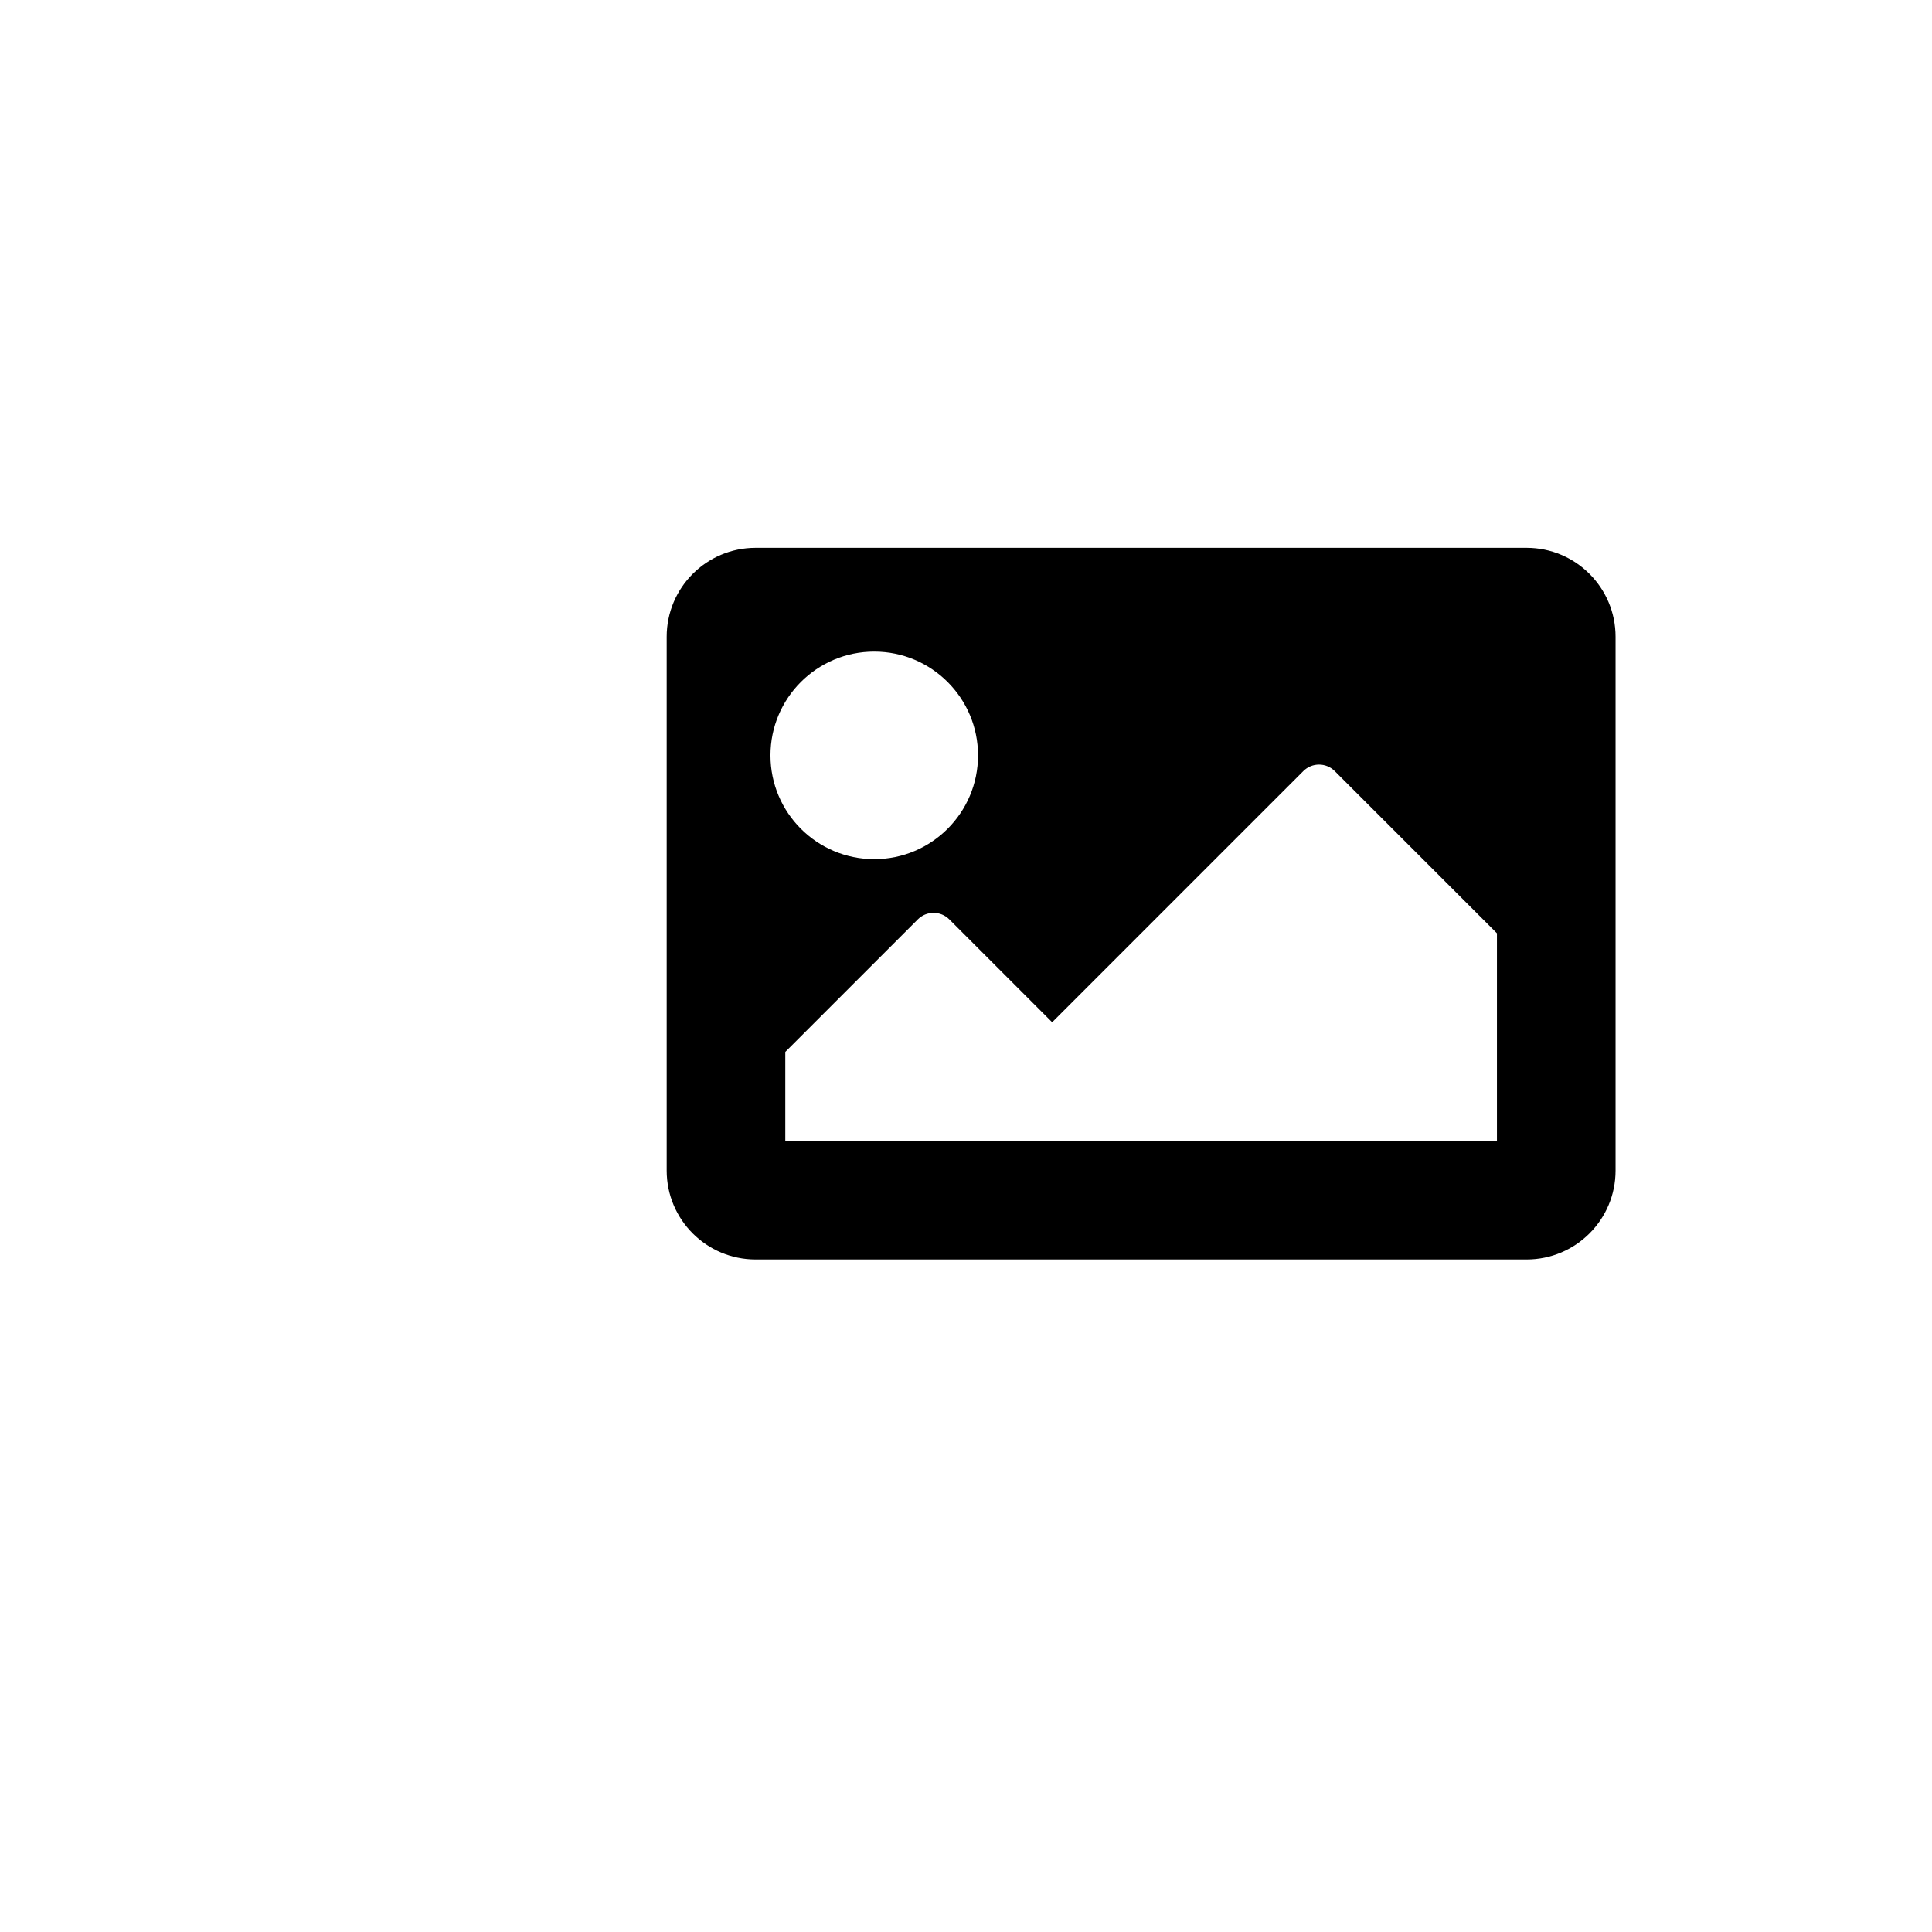 <?xml version="1.0" encoding="UTF-8" standalone="no"?>
<svg
   xmlns:dc="http://purl.org/dc/elements/1.1/"
   xmlns:cc="http://creativecommons.org/ns#"
   xmlns:rdf="http://www.w3.org/1999/02/22-rdf-syntax-ns#"
   xmlns:svg="http://www.w3.org/2000/svg"
   xmlns="http://www.w3.org/2000/svg"
   xmlns:sodipodi="http://sodipodi.sourceforge.net/DTD/sodipodi-0.dtd"
   xmlns:inkscape="http://www.inkscape.org/namespaces/inkscape"
   viewBox="0 0 512 512"
   version="1.1"
   id="svg4"
   sodipodi:docname="f03e-image.svg"
   inkscape:version="0.92.3 (2405546, 2018-03-11)">
  <defs
     id="defs8" />
  <sodipodi:namedview
     pagecolor="#ffffff"
     bordercolor="#666666"
     borderopacity="1"
     objecttolerance="10"
     gridtolerance="10"
     guidetolerance="10"
     inkscape:pageopacity="0"
     inkscape:pageshadow="2"
     inkscape:window-width="745"
     inkscape:window-height="480"
     id="namedview6"
     showgrid="false"
     inkscape:zoom="2.4989594"
     inkscape:cx="265.25248"
     inkscape:cy="326.31051"
     inkscape:window-x="224"
     inkscape:window-y="199"
     inkscape:window-maximized="0"
     inkscape:current-layer="svg4" />
  <path
     d="M 404.564,333.773 H 200.253 c -13.02,0 -23.574,-10.554 -23.574,-23.574 v -141.446 c 0,-13.02 10.554,-23.574 23.574,-23.574 h 204.311 c 13.02,0 23.574,10.554 23.574,23.574 v 141.446 c 0,13.02 -10.554,23.574 -23.574,23.574 z M 231.685,172.682 c -15.19,0 -27.503,12.314 -27.503,27.503 0,15.19 12.314,27.503 27.503,27.503 15.19,0 27.503,-12.314 27.503,-27.503 0,-15.19 -12.314,-27.503 -27.503,-27.503 z m -23.574,129.659 h 188.595 v -55.007 l -42.981,-42.981 c -2.301,-2.301 -6.033,-2.301 -8.335,0 l -66.555,66.556 -27.265,-27.265 c -2.301,-2.301 -6.033,-2.301 -8.335,0 l -35.123,35.123 z"
     id="path2"
     inkscape:connector-curvature="0"
     style="stroke-width:0.491" />
</svg>
